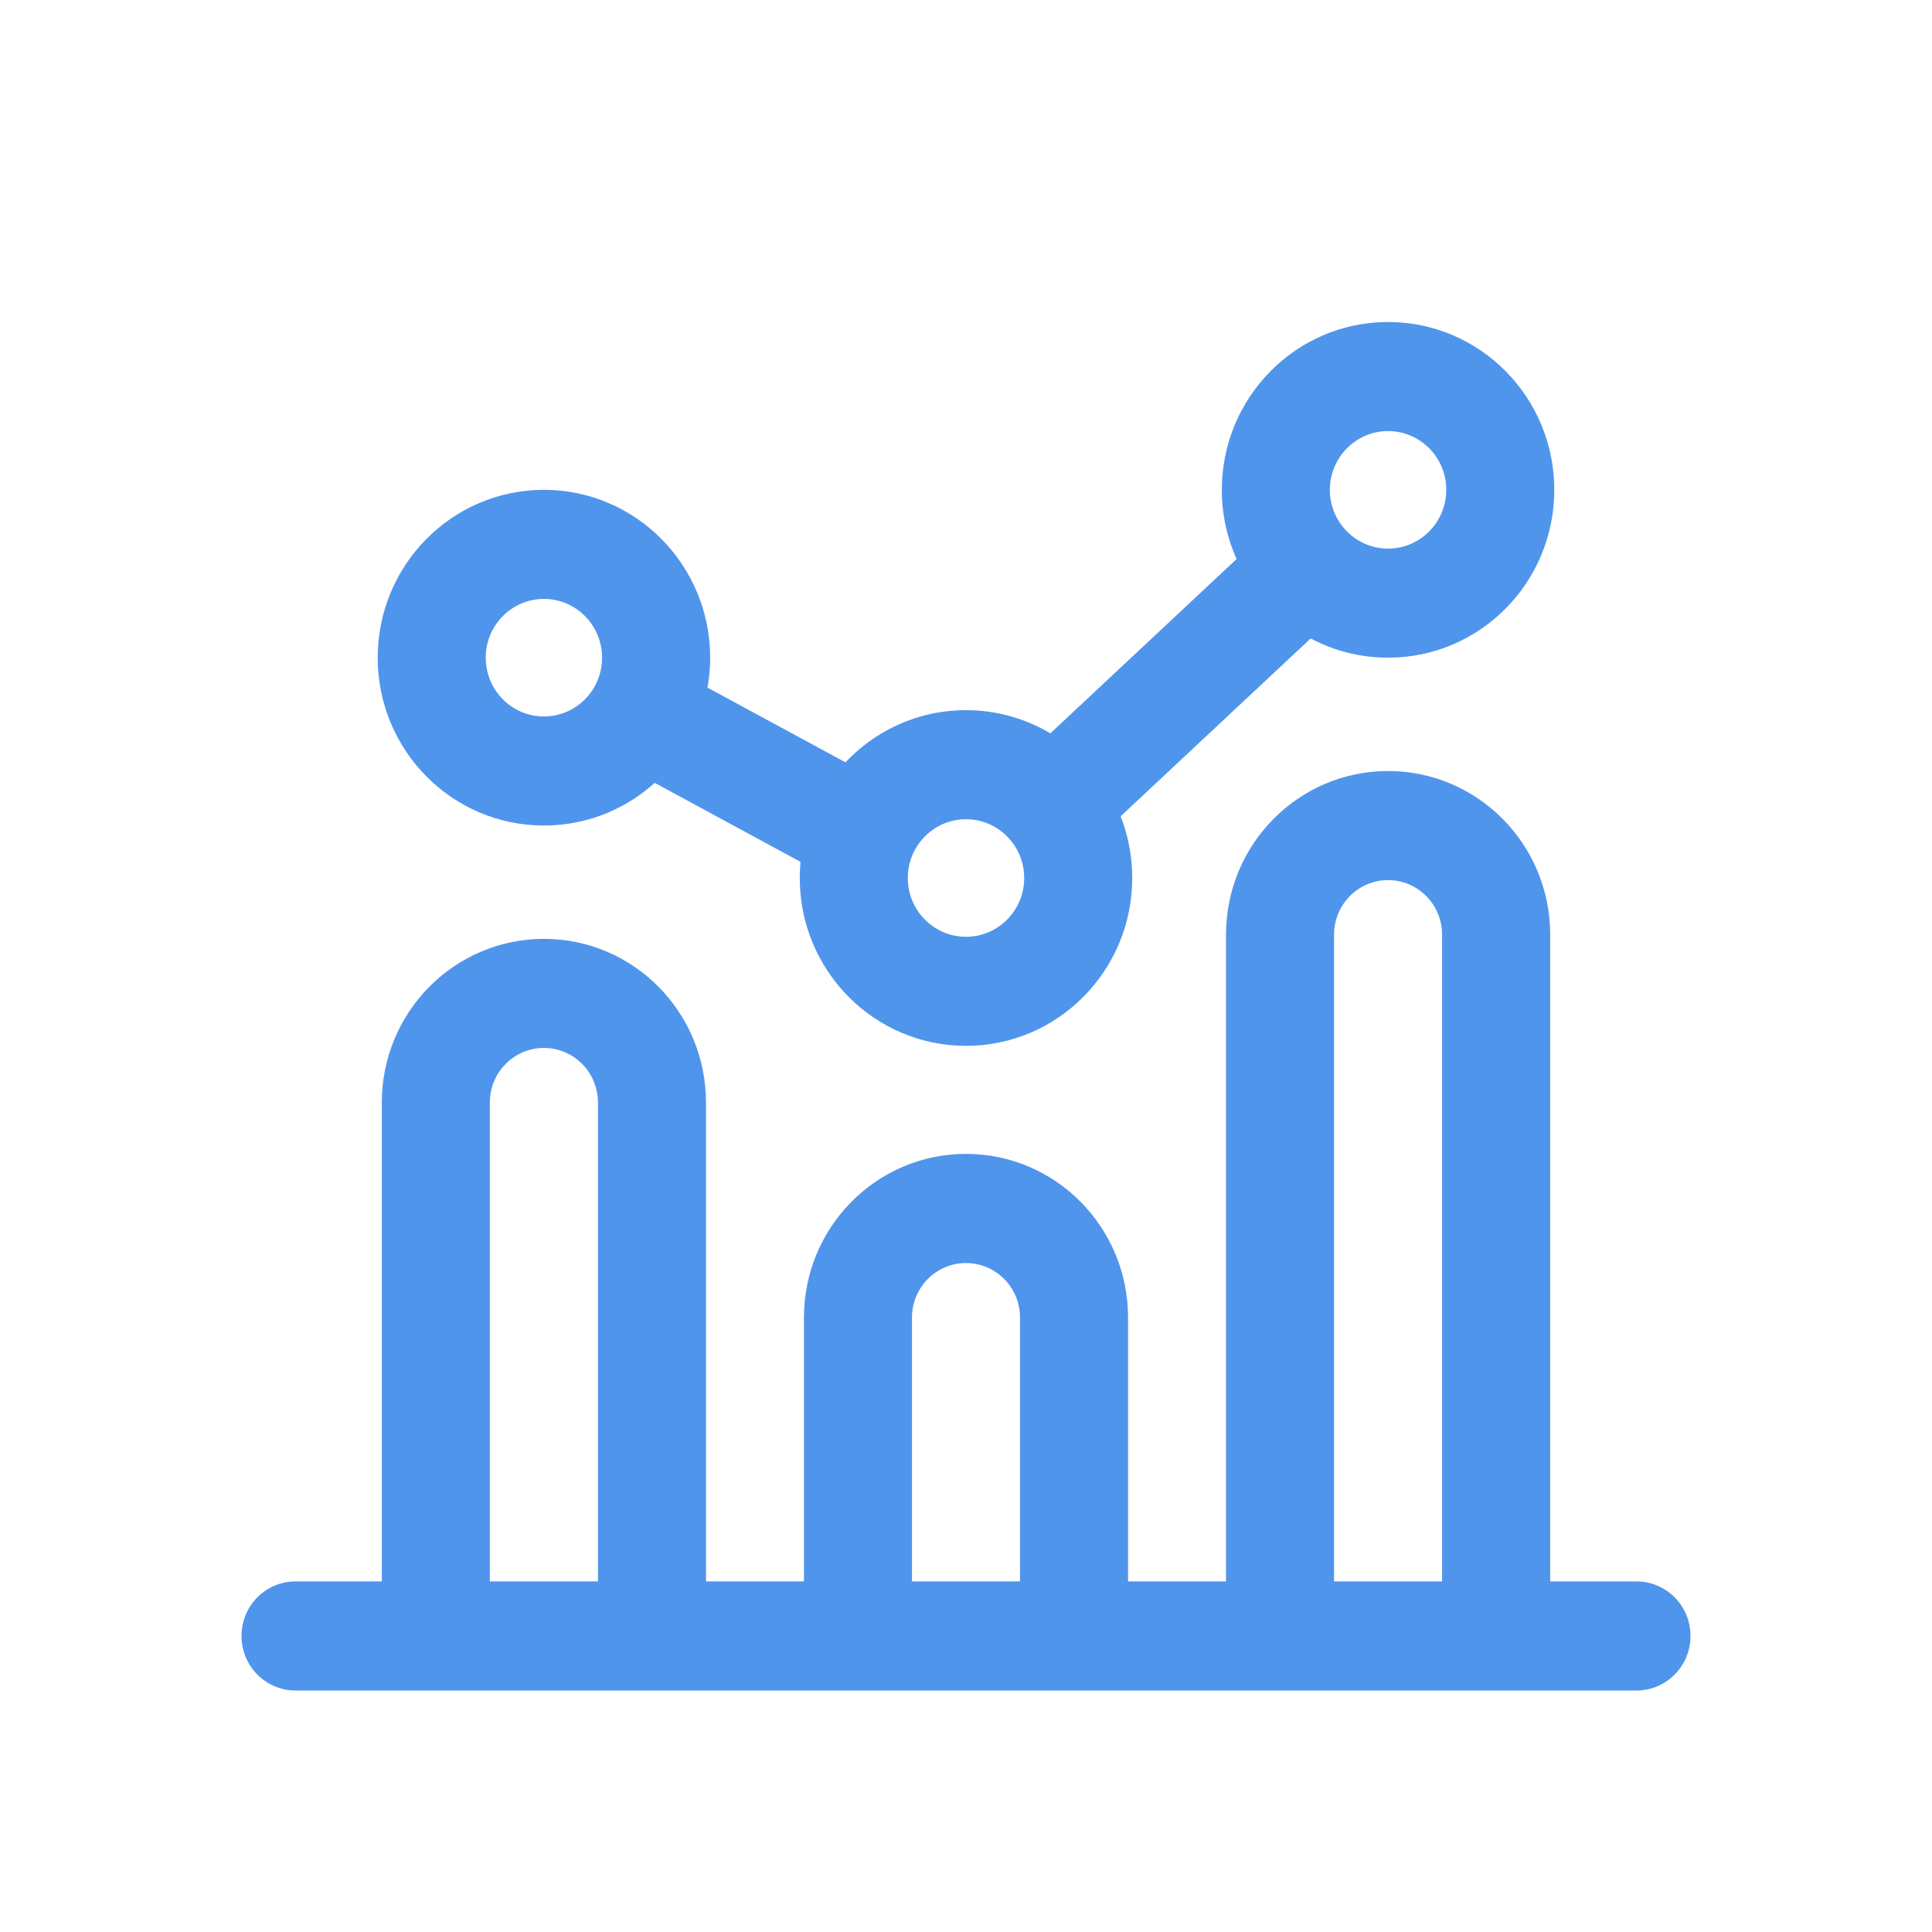<svg width="24" height="24" viewBox="0 0 24 24" fill="none" xmlns="http://www.w3.org/2000/svg">
<path fill-rule="evenodd" clip-rule="evenodd" d="M19.257 19.645V11.611C19.257 10.488 18.355 9.578 17.243 9.578C16.131 9.578 15.23 10.488 15.23 11.611L15.23 19.645H14.013V16.367C14.013 15.244 13.112 14.334 12 14.334C10.888 14.334 9.987 15.244 9.987 16.367V19.645H8.77L8.77 13.696C8.77 12.573 7.869 11.663 6.757 11.663C5.645 11.663 4.743 12.573 4.743 13.696L4.743 19.645H3.671C3.3 19.645 3 19.948 3 20.322C3 20.697 3.3 21 3.671 21H5.724C5.723 21 5.724 21 5.724 21H7.789C7.789 21 7.789 21 7.789 21H10.966C10.966 21 10.967 21 10.966 21H13.033C13.033 21 13.033 21 13.034 21H16.209C16.21 21 16.21 21 16.211 21H18.276C18.276 21 18.277 21 18.277 21H20.329C20.7 21 21 20.697 21 20.322C21 19.948 20.7 19.645 20.329 19.645H19.257ZM17.914 19.645V11.611C17.914 11.236 17.614 10.933 17.243 10.933C16.873 10.933 16.572 11.236 16.572 11.611V19.645H17.914ZM6.085 19.645L6.085 13.696C6.085 13.321 6.386 13.018 6.757 13.018C7.127 13.018 7.428 13.321 7.428 13.696V19.645H6.085ZM11.329 19.645H12.671V16.367C12.671 15.993 12.371 15.69 12 15.69C11.629 15.69 11.329 15.993 11.329 16.367V19.645Z" fill="#5095EC"/>
<path fill-rule="evenodd" clip-rule="evenodd" d="M19.308 6.085C19.308 7.237 18.384 8.17 17.243 8.17C16.896 8.17 16.569 8.084 16.282 7.931L13.921 10.14C13.915 10.125 13.909 10.11 13.903 10.095C14.007 10.345 14.065 10.619 14.065 10.907C14.065 12.058 13.14 12.992 12 12.992C10.86 12.992 9.935 12.058 9.935 10.907C9.935 10.839 9.938 10.772 9.944 10.706L8.133 9.725C7.768 10.055 7.285 10.255 6.757 10.255C5.616 10.255 4.692 9.322 4.692 8.17C4.692 7.019 5.616 6.085 6.757 6.085C7.897 6.085 8.822 7.019 8.822 8.17C8.822 8.297 8.81 8.421 8.789 8.542L10.503 9.47C10.47 9.506 10.437 9.543 10.406 9.581C10.785 9.117 11.358 8.822 12 8.822C12.382 8.822 12.741 8.927 13.048 9.11C13.048 9.11 13.048 9.11 13.048 9.11L15.361 6.945C15.244 6.683 15.178 6.392 15.178 6.085C15.178 4.934 16.103 4 17.243 4C18.384 4 19.308 4.934 19.308 6.085ZM17.966 6.085C17.966 6.488 17.642 6.815 17.243 6.815C16.844 6.815 16.52 6.488 16.52 6.085C16.52 5.682 16.844 5.355 17.243 5.355C17.642 5.355 17.966 5.682 17.966 6.085ZM7.479 8.17C7.479 8.573 7.156 8.9 6.757 8.9C6.357 8.9 6.034 8.573 6.034 8.17C6.034 7.767 6.357 7.44 6.757 7.44C7.156 7.44 7.479 7.767 7.479 8.17ZM12 11.637C12.399 11.637 12.723 11.31 12.723 10.907C12.723 10.504 12.399 10.177 12 10.177C11.601 10.177 11.277 10.504 11.277 10.907C11.277 11.31 11.601 11.637 12 11.637Z" fill="#5095EC"/>
</svg>
